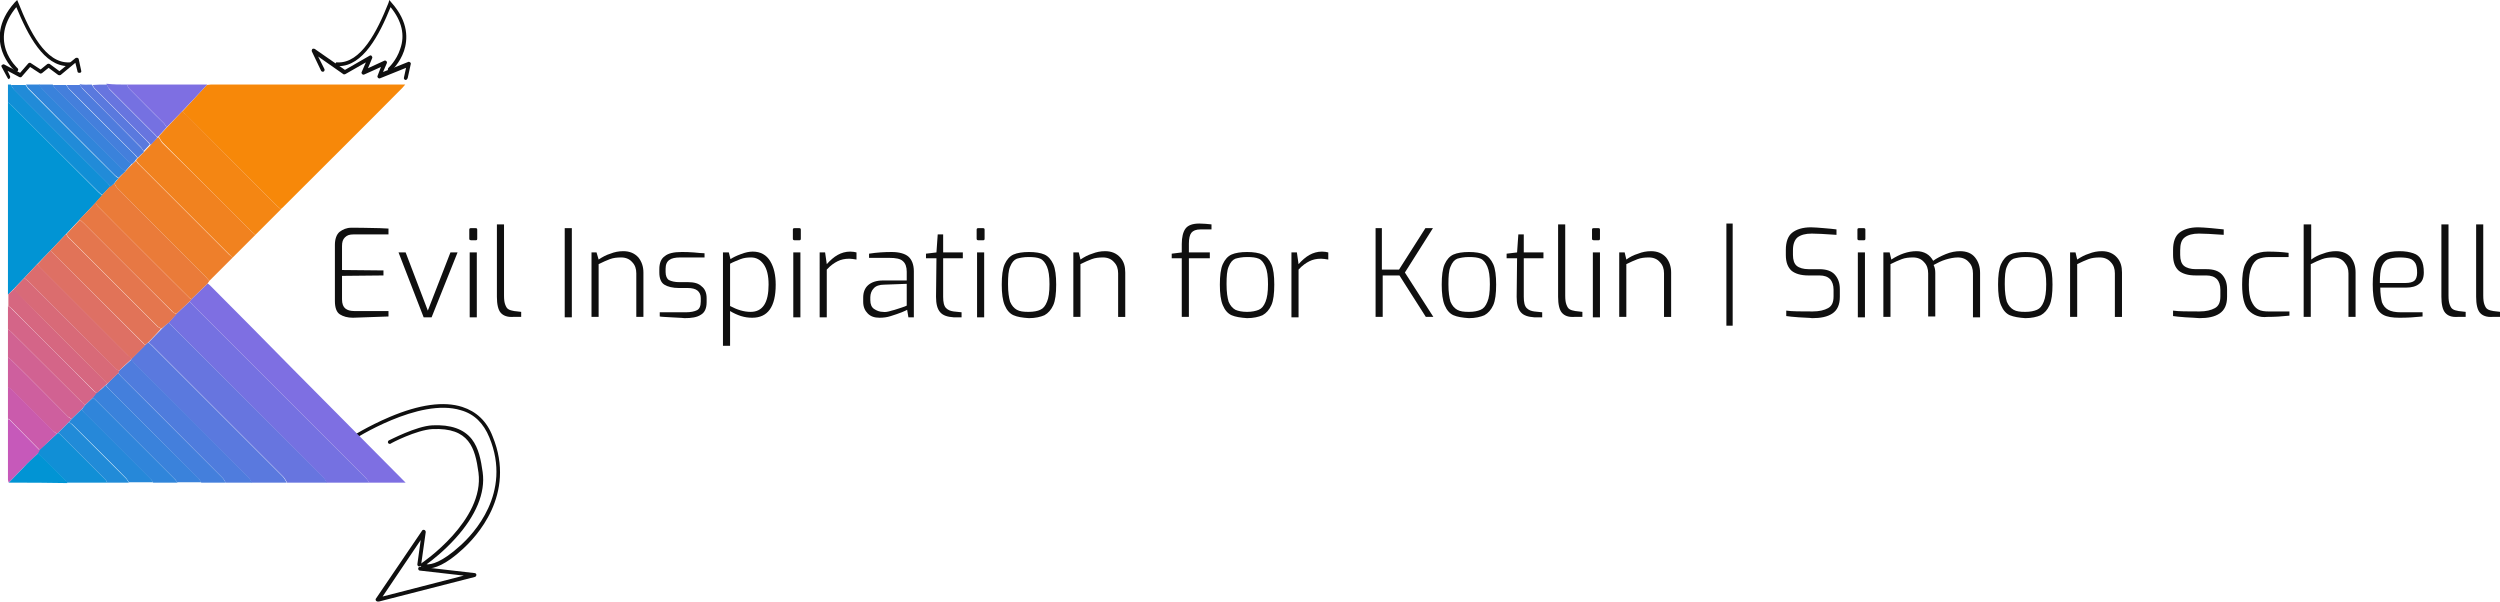 <?xml version="1.0" encoding="utf-8"?>
<!-- Generator: Adobe Illustrator 22.0.1, SVG Export Plug-In . SVG Version: 6.00 Build 0)  -->
<svg version="1.0" id="Ebene_1" xmlns="http://www.w3.org/2000/svg" xmlns:xlink="http://www.w3.org/1999/xlink" x="0px" y="0px"
	 viewBox="0 0 597.2 143.7" enable-background="new 0 0 597.2 143.7" xml:space="preserve">
<g>
	<g>
		<path fill="#0F0F0F" d="M81.2,75.1c-0.8-0.5-1.2-1.6-1.2-3.2V58.5c0-1.4,0.4-2.5,1.1-3.1c0.8-0.6,1.7-1,2.8-1c1,0,3.3,0,6.8,0.1
			l2.1,0.1V56h-8.4c-0.9,0-1.5,0.2-2,0.7c-0.5,0.5-0.7,1.1-0.7,2.1v5.7l9.9,0.1v1.2l-9.9,0.1v5.6c0,1.1,0.3,1.8,0.8,2.2
			s1.2,0.6,2.1,0.6h8.2v1.3c-2.6,0.1-5.4,0.2-8.5,0.3C83,75.9,82,75.6,81.2,75.1z"/>
		<path fill="#0F0F0F" d="M95.2,60.3h1.7l5.3,13.9l5.4-13.9h1.7l-6.2,15.5h-1.9L95.2,60.3z"/>
		<path fill="#0F0F0F" d="M112.2,57.3c-0.1-0.1-0.1-0.2-0.1-0.3v-2.1c0-0.3,0.1-0.4,0.4-0.4h1.1c0.3,0,0.4,0.1,0.4,0.4v2.1
			c0,0.3-0.1,0.4-0.4,0.4h-1.1C112.4,57.4,112.3,57.3,112.2,57.3z M112.2,60.3h1.7v15.5h-1.7V60.3z"/>
		<path fill="#0F0F0F" d="M119.6,74.7c-0.6-0.7-0.9-2-0.9-3.8V53.6h1.7v17c0,1,0.1,1.7,0.3,2.2c0.2,0.5,0.4,0.9,0.8,1.1
			c0.3,0.2,0.8,0.3,1.3,0.4l1.7,0.2v1.2h-1.9C121.2,75.8,120.2,75.4,119.6,74.7z"/>
		<path fill="#0F0F0F" d="M134.9,54.5h1.7v21.3h-1.7V54.5z"/>
		<path fill="#0F0F0F" d="M141.3,60.3h1.2L143,62c0.9-0.6,1.8-1.1,2.8-1.4c1-0.4,2-0.6,3.1-0.6c1.5,0,2.7,0.5,3.6,1.5
			c0.8,1,1.2,2.2,1.2,3.6v10.6H152V65.3c0-1.1-0.3-2-1-2.7c-0.6-0.7-1.5-1.1-2.6-1.1c-1,0-1.9,0.1-2.7,0.4c-0.8,0.3-1.7,0.7-2.7,1.2
			v12.6h-1.7V60.3z"/>
		<path fill="#0F0F0F" d="M160.3,75.8c-1.4-0.1-2.3-0.1-2.7-0.2v-1h6.2c1.2,0,2.1-0.2,2.7-0.5c0.6-0.3,0.9-1,0.9-2.1v-0.8
			c0-0.8-0.3-1.4-0.8-1.8c-0.5-0.4-1.3-0.6-2.3-0.6h-2.1c-1.5,0-2.7-0.3-3.5-0.8s-1.2-1.5-1.2-2.9v-0.8c0-1.4,0.4-2.5,1.3-3.1
			c0.8-0.7,2.2-1,4-1c0.8,0,1.8,0,2.9,0.1c1.1,0.1,2,0.2,2.6,0.2v1h-5.8c-1.2,0-2.1,0.2-2.6,0.6c-0.6,0.4-0.9,1.1-0.9,2.1V65
			c0,0.9,0.3,1.6,0.8,1.9c0.6,0.3,1.4,0.5,2.5,0.5h2.1c1.4,0,2.5,0.3,3.2,1c0.8,0.6,1.2,1.6,1.2,2.8v1c0,1.5-0.5,2.5-1.4,3
			c-0.9,0.6-2.2,0.8-3.9,0.8C162.8,75.9,161.7,75.9,160.3,75.8z"/>
		<path fill="#0F0F0F" d="M172.8,60.3h1.3l0.4,1.6c0.6-0.4,1.4-0.8,2.5-1.2c1-0.4,2-0.6,2.8-0.6c1.9,0,3.3,0.8,4.2,2.3
			c0.9,1.5,1.3,3.4,1.3,5.6c0,5.3-1.9,7.9-5.6,7.9c-0.9,0-1.7-0.1-2.7-0.4c-0.9-0.3-1.8-0.7-2.6-1.2v8.3h-1.7V60.3z M183.6,68
			c0-2.2-0.4-3.8-1.2-4.9s-1.8-1.6-3-1.6c-0.9,0-1.7,0.1-2.5,0.4c-0.7,0.3-1.6,0.6-2.5,1.1v10.1c1.7,0.9,3.3,1.4,4.9,1.4
			C182.2,74.5,183.6,72.3,183.6,68z"/>
		<path fill="#0F0F0F" d="M189.5,57.3c-0.1-0.1-0.1-0.2-0.1-0.3v-2.1c0-0.3,0.1-0.4,0.4-0.4h1.1c0.3,0,0.4,0.1,0.4,0.4v2.1
			c0,0.3-0.1,0.4-0.4,0.4h-1.1C189.6,57.4,189.5,57.3,189.5,57.3z M189.5,60.3h1.7v15.5h-1.7V60.3z"/>
		<path fill="#0F0F0F" d="M195.9,60.3h1.2l0.4,2.8c0.8-0.9,1.7-1.7,2.6-2.2c0.9-0.5,1.9-0.8,3-0.8c0.6,0,1.1,0.1,1.5,0.2V62
			c-0.7-0.1-1.2-0.2-1.7-0.2c-1.1,0-2,0.2-2.8,0.6c-0.8,0.4-1.7,1-2.6,2v11.4h-1.7V60.3z"/>
		<path fill="#0F0F0F" d="M207.3,74.9c-0.7-0.7-1.1-1.6-1.1-2.8v-1c0-1.3,0.4-2.3,1.2-3c0.8-0.7,2-1.1,3.5-1.1h5.7v-2.1
			c0-1.1-0.3-2-0.9-2.5c-0.6-0.6-1.7-0.8-3.3-0.8h-4.8v-1c1.9-0.3,3.7-0.4,5.4-0.4c1.8,0,3.2,0.4,4,1.1s1.3,1.9,1.3,3.5v11H217
			l-0.3-1.8c-0.1,0.1-0.6,0.3-1.3,0.6c-0.8,0.3-1.6,0.6-2.6,0.9c-0.9,0.3-1.8,0.4-2.7,0.4C208.9,75.9,208,75.6,207.3,74.9z
			 M213,74.2c0.9-0.2,1.6-0.5,2.3-0.7c0.7-0.2,1.1-0.4,1.3-0.5v-5.2l-5.4,0.2c-1.1,0-2,0.3-2.5,0.9c-0.5,0.5-0.8,1.3-0.8,2.1v0.7
			c0,1,0.3,1.7,0.9,2.1c0.6,0.4,1.3,0.7,2.1,0.7C211.4,74.6,212.1,74.5,213,74.2z"/>
		<path fill="#0F0F0F" d="M224.6,74.6c-0.7-0.8-1-2-1-3.7l0.1-9.2h-2.5v-1.1l2.5-0.3L224,56h1.3v4.3h4.7v1.4h-4.7v9.2
			c0,1.3,0.2,2.2,0.7,2.7c0.5,0.5,1.1,0.7,1.8,0.8l1.9,0.2v1.2h-1.9C226.4,75.7,225.3,75.4,224.6,74.6z"/>
		<path fill="#0F0F0F" d="M233.4,57.3c-0.1-0.1-0.1-0.2-0.1-0.3v-2.1c0-0.3,0.1-0.4,0.4-0.4h1.1c0.3,0,0.4,0.1,0.4,0.4v2.1
			c0,0.3-0.1,0.4-0.4,0.4h-1.1C233.5,57.4,233.4,57.3,233.4,57.3z M233.4,60.3h1.7v15.5h-1.7V60.3z"/>
		<path fill="#0F0F0F" d="M242.1,75.3c-0.9-0.4-1.6-1.2-2.1-2.4s-0.7-2.8-0.7-4.9c0-2.1,0.2-3.8,0.7-4.9s1.2-1.9,2.1-2.3
			c0.9-0.4,2.2-0.6,3.7-0.6s2.8,0.2,3.7,0.6c0.9,0.4,1.6,1.2,2.1,2.3c0.5,1.1,0.7,2.8,0.7,4.9s-0.2,3.8-0.7,4.9
			c-0.5,1.1-1.2,1.9-2.1,2.4c-0.9,0.4-2.2,0.7-3.7,0.7C244.2,75.9,243,75.7,242.1,75.3z M248.5,74c0.7-0.3,1.2-0.9,1.6-1.9
			c0.4-0.9,0.6-2.3,0.6-4.2c0-1.9-0.2-3.3-0.6-4.2c-0.4-0.9-0.9-1.6-1.6-1.9c-0.7-0.3-1.6-0.4-2.8-0.4c-1.2,0-2.1,0.2-2.8,0.4
			c-0.7,0.3-1.2,0.9-1.6,1.9c-0.4,0.9-0.5,2.3-0.5,4.2c0,1.9,0.2,3.2,0.5,4.2c0.4,0.9,0.9,1.5,1.6,1.9s1.6,0.5,2.8,0.5
			C246.9,74.5,247.9,74.3,248.5,74z"/>
		<path fill="#0F0F0F" d="M256.5,60.3h1.2l0.4,1.7c0.9-0.6,1.8-1.1,2.8-1.4c1-0.4,2-0.6,3.1-0.6c1.5,0,2.7,0.5,3.6,1.5
			s1.2,2.2,1.2,3.6v10.6h-1.7V65.3c0-1.1-0.3-2-1-2.7c-0.6-0.7-1.5-1.1-2.6-1.1c-1,0-1.9,0.1-2.7,0.4c-0.8,0.3-1.7,0.7-2.7,1.2v12.6
			h-1.7V60.3z"/>
		<path fill="#0F0F0F" d="M282.3,61.7h-2.4v-1.1l2.4-0.3v-2c0-1.6,0.3-2.9,0.9-3.7c0.6-0.8,1.7-1.2,3.3-1.2c0.9,0,1.9,0.1,2.9,0.2
			v1.2h-2.6c-1.1,0-1.8,0.3-2.2,0.8c-0.4,0.5-0.6,1.4-0.6,2.6v2.1h5v1.4h-5v14h-1.7V61.7z"/>
		<path fill="#0F0F0F" d="M294.2,75.3c-0.9-0.4-1.6-1.2-2.1-2.4c-0.5-1.2-0.7-2.8-0.7-4.9c0-2.1,0.2-3.8,0.7-4.9
			c0.5-1.1,1.2-1.9,2.1-2.3c0.9-0.4,2.2-0.6,3.7-0.6c1.5,0,2.8,0.2,3.7,0.6c0.9,0.4,1.6,1.2,2.1,2.3c0.5,1.1,0.7,2.8,0.7,4.9
			s-0.2,3.8-0.7,4.9s-1.2,1.9-2.1,2.4c-0.9,0.4-2.2,0.7-3.7,0.7C296.4,75.9,295.1,75.7,294.2,75.3z M300.7,74
			c0.7-0.3,1.2-0.9,1.6-1.9s0.6-2.3,0.6-4.2c0-1.9-0.2-3.3-0.6-4.2s-0.9-1.6-1.6-1.9c-0.7-0.3-1.6-0.4-2.8-0.4
			c-1.2,0-2.1,0.2-2.8,0.4c-0.7,0.3-1.2,0.9-1.6,1.9c-0.4,0.9-0.5,2.3-0.5,4.2c0,1.9,0.2,3.2,0.5,4.2c0.4,0.9,0.9,1.5,1.6,1.9
			c0.7,0.3,1.6,0.5,2.8,0.5C299,74.5,300,74.3,300.7,74z"/>
		<path fill="#0F0F0F" d="M308.6,60.3h1.2l0.4,2.8c0.8-0.9,1.7-1.7,2.6-2.2c0.9-0.5,1.9-0.8,3-0.8c0.6,0,1.1,0.1,1.5,0.2V62
			c-0.7-0.1-1.2-0.2-1.7-0.2c-1.1,0-2,0.2-2.8,0.6c-0.8,0.4-1.7,1-2.6,2v11.4h-1.7V60.3z"/>
		<path fill="#0F0F0F" d="M328.4,54.5h1.7v9.9h4.1l6.3-9.9h1.8l-6.7,10.6l6.8,10.6h-1.8l-6.3-9.9h-4v9.9h-1.7V54.5z"/>
		<path fill="#0F0F0F" d="M347.2,75.3c-0.9-0.4-1.6-1.2-2.1-2.4s-0.7-2.8-0.7-4.9c0-2.1,0.2-3.8,0.7-4.9s1.2-1.9,2.1-2.3
			c0.9-0.4,2.2-0.6,3.7-0.6s2.8,0.2,3.7,0.6c0.9,0.4,1.6,1.2,2.1,2.3c0.5,1.1,0.7,2.8,0.7,4.9s-0.2,3.8-0.7,4.9
			c-0.5,1.1-1.2,1.9-2.1,2.4c-0.9,0.4-2.2,0.7-3.7,0.7C349.4,75.9,348.1,75.7,347.2,75.3z M353.7,74c0.7-0.3,1.2-0.9,1.6-1.9
			c0.4-0.9,0.6-2.3,0.6-4.2c0-1.9-0.2-3.3-0.6-4.2c-0.4-0.9-0.9-1.6-1.6-1.9c-0.7-0.3-1.6-0.4-2.8-0.4c-1.2,0-2.1,0.2-2.8,0.4
			c-0.7,0.3-1.2,0.9-1.6,1.9c-0.4,0.9-0.5,2.3-0.5,4.2c0,1.9,0.2,3.2,0.5,4.2c0.4,0.9,0.9,1.5,1.6,1.9s1.6,0.5,2.8,0.5
			C352.1,74.5,353,74.3,353.7,74z"/>
		<path fill="#0F0F0F" d="M363.3,74.6c-0.7-0.8-1-2-1-3.7l0.1-9.2h-2.5v-1.1l2.5-0.3l0.3-4.3h1.3v4.3h4.7v1.4H364v9.2
			c0,1.3,0.2,2.2,0.7,2.7c0.5,0.5,1.1,0.7,1.8,0.8l1.9,0.2v1.2h-1.9C365.1,75.7,364,75.4,363.3,74.6z"/>
		<path fill="#0F0F0F" d="M373.1,74.7c-0.6-0.7-0.9-2-0.9-3.8V53.6h1.7v17c0,1,0.1,1.7,0.3,2.2c0.2,0.5,0.4,0.9,0.8,1.1
			c0.3,0.2,0.8,0.3,1.3,0.4l1.7,0.2v1.2h-1.9C374.6,75.8,373.7,75.4,373.1,74.7z"/>
		<path fill="#0F0F0F" d="M380.4,57.3c-0.1-0.1-0.1-0.2-0.1-0.3v-2.1c0-0.3,0.1-0.4,0.4-0.4h1.1c0.3,0,0.4,0.1,0.4,0.4v2.1
			c0,0.3-0.1,0.4-0.4,0.4h-1.1C380.6,57.4,380.5,57.3,380.4,57.3z M380.5,60.3h1.7v15.5h-1.7V60.3z"/>
		<path fill="#0F0F0F" d="M386.9,60.3h1.2l0.4,1.7c0.8-0.6,1.8-1.1,2.8-1.4c1-0.4,2-0.6,3.1-0.6c1.5,0,2.7,0.5,3.6,1.5
			c0.8,1,1.2,2.2,1.2,3.6v10.6h-1.7V65.3c0-1.1-0.3-2-1-2.7c-0.6-0.7-1.5-1.1-2.6-1.1c-1,0-1.9,0.1-2.7,0.4
			c-0.8,0.3-1.7,0.7-2.7,1.2v12.6h-1.7V60.3z"/>
		<path fill="#0F0F0F" d="M412.4,53.4h1.5v24.4h-1.5V53.4z"/>
		<path fill="#0F0F0F" d="M429.7,75.8c-1.4-0.1-2.4-0.2-3-0.3v-1.3c1.4,0.2,3.5,0.2,6.3,0.2c1.6,0,2.8-0.3,3.7-0.8
			c0.9-0.5,1.3-1.4,1.3-2.8v-1.6c0-1.1-0.3-1.9-0.8-2.5c-0.6-0.6-1.4-0.9-2.6-0.9H432c-1.8,0-3.1-0.4-4-1.1c-0.9-0.8-1.4-2-1.4-3.8
			v-1.2c0-1.9,0.5-3.3,1.5-4.1c1-0.8,2.5-1.3,4.5-1.3c0.8,0,1.8,0.1,3.1,0.2s2.2,0.2,3,0.3v1.3c-2.8-0.2-4.8-0.3-5.9-0.3
			c-1.5,0-2.6,0.3-3.4,0.9c-0.7,0.6-1.1,1.6-1.1,3.1v1.1c0,1.2,0.3,2.1,0.9,2.6c0.6,0.5,1.6,0.8,2.8,0.8h2.6c1.6,0,2.9,0.4,3.7,1.3
			c0.8,0.9,1.2,2,1.2,3.5v1.8c0,1.9-0.6,3.2-1.8,4s-2.8,1.1-4.8,1.1C432.2,75.9,431.1,75.9,429.7,75.8z"/>
		<path fill="#0F0F0F" d="M443.8,57.3c-0.1-0.1-0.1-0.2-0.1-0.3v-2.1c0-0.3,0.1-0.4,0.4-0.4h1.1c0.3,0,0.4,0.1,0.4,0.4v2.1
			c0,0.3-0.1,0.4-0.4,0.4h-1.1C443.9,57.4,443.8,57.3,443.8,57.3z M443.8,60.3h1.7v15.5h-1.7V60.3z"/>
		<path fill="#0F0F0F" d="M450.2,60.3h1.2l0.4,1.7c2-1.3,4-2,6-2c0.9,0,1.7,0.2,2.4,0.6c0.7,0.4,1.2,1,1.6,1.7
			c0.8-0.6,1.8-1.1,3-1.6s2.4-0.7,3.4-0.7c1.6,0,2.8,0.5,3.6,1.5c0.8,1,1.2,2.2,1.2,3.7v10.6h-1.7V65.3c0-1.1-0.3-2-1-2.7
			c-0.6-0.7-1.5-1.1-2.6-1.1c-0.9,0-1.9,0.2-2.9,0.5c-1,0.3-2,0.8-2.9,1.3c0.3,0.6,0.4,1.2,0.4,1.9v10.4h-1.7V65.3
			c0-1.1-0.3-2-1-2.7c-0.6-0.7-1.5-1.1-2.6-1.1c-1,0-1.9,0.1-2.7,0.4c-0.8,0.3-1.7,0.7-2.7,1.2v12.6h-1.7V60.3z"/>
		<path fill="#0F0F0F" d="M480.1,75.3c-0.9-0.4-1.6-1.2-2.1-2.4c-0.5-1.2-0.7-2.8-0.7-4.9c0-2.1,0.2-3.8,0.7-4.9
			c0.5-1.1,1.2-1.9,2.1-2.3c0.9-0.4,2.2-0.6,3.7-0.6c1.5,0,2.8,0.2,3.7,0.6c0.9,0.4,1.6,1.2,2.1,2.3c0.5,1.1,0.7,2.8,0.7,4.9
			s-0.2,3.8-0.7,4.9s-1.2,1.9-2.1,2.4c-0.9,0.4-2.2,0.7-3.7,0.7C482.3,75.9,481.1,75.7,480.1,75.3z M486.6,74
			c0.7-0.3,1.2-0.9,1.6-1.9s0.6-2.3,0.6-4.2c0-1.9-0.2-3.3-0.6-4.2s-0.9-1.6-1.6-1.9c-0.7-0.3-1.6-0.4-2.8-0.4
			c-1.2,0-2.1,0.2-2.8,0.4c-0.7,0.3-1.2,0.9-1.6,1.9c-0.4,0.9-0.5,2.3-0.5,4.2c0,1.9,0.2,3.2,0.5,4.2c0.4,0.9,0.9,1.5,1.6,1.9
			s1.6,0.5,2.8,0.5C485,74.5,485.9,74.3,486.6,74z"/>
		<path fill="#0F0F0F" d="M494.6,60.3h1.2l0.4,1.7c0.9-0.6,1.8-1.1,2.8-1.4c1-0.4,2-0.6,3.1-0.6c1.5,0,2.7,0.5,3.6,1.5
			s1.2,2.2,1.2,3.6v10.6h-1.7V65.3c0-1.1-0.3-2-1-2.7c-0.6-0.7-1.5-1.1-2.6-1.1c-1,0-1.9,0.1-2.7,0.4c-0.8,0.3-1.7,0.7-2.7,1.2v12.6
			h-1.7V60.3z"/>
		<path fill="#0F0F0F" d="M522.1,75.8c-1.4-0.1-2.4-0.2-3-0.3v-1.3c1.4,0.2,3.5,0.2,6.3,0.2c1.6,0,2.8-0.3,3.7-0.8s1.3-1.4,1.3-2.8
			v-1.6c0-1.1-0.3-1.9-0.8-2.5c-0.6-0.6-1.4-0.9-2.6-0.9h-2.5c-1.8,0-3.1-0.4-4-1.1c-0.9-0.8-1.4-2-1.4-3.8v-1.2
			c0-1.9,0.5-3.3,1.5-4.1c1-0.8,2.5-1.3,4.5-1.3c0.8,0,1.8,0.1,3.1,0.2c1.2,0.1,2.2,0.2,3,0.3v1.3c-2.8-0.2-4.8-0.3-5.9-0.3
			c-1.5,0-2.6,0.3-3.4,0.9s-1.1,1.6-1.1,3.1v1.1c0,1.2,0.3,2.1,0.9,2.6c0.6,0.5,1.6,0.8,2.8,0.8h2.6c1.6,0,2.9,0.4,3.7,1.3
			c0.8,0.9,1.2,2,1.2,3.5v1.8c0,1.9-0.6,3.2-1.8,4c-1.2,0.8-2.8,1.1-4.8,1.1C524.6,75.9,523.5,75.9,522.1,75.8z"/>
		<path fill="#0F0F0F" d="M537.2,74.2c-1.1-1.1-1.6-3.2-1.6-6.2c0-2.1,0.2-3.7,0.7-4.8c0.5-1.1,1.2-1.9,2.1-2.4
			c0.9-0.4,2-0.7,3.3-0.7c1.9,0,3.5,0.1,5,0.3v1h-4.6c-1.1,0-2,0.2-2.7,0.5c-0.7,0.4-1.2,1-1.6,2c-0.4,1-0.6,2.3-0.6,4.1
			c0,1.7,0.2,3,0.6,3.9c0.4,0.9,0.9,1.6,1.6,2c0.7,0.4,1.6,0.5,2.6,0.5h4.9v1c-1.8,0.2-3.5,0.3-5.3,0.3
			C539.8,75.9,538.3,75.3,537.2,74.2z"/>
		<path fill="#0F0F0F" d="M550.4,53.6h1.7V62c0.8-0.6,1.8-1.1,2.8-1.4c1-0.4,2.1-0.6,3.1-0.6c1.5,0,2.7,0.5,3.5,1.4
			c0.8,1,1.2,2.2,1.2,3.7v10.6h-1.7V65.3c0-1.1-0.3-1.9-1-2.7c-0.6-0.7-1.5-1.1-2.6-1.1c-1,0-1.9,0.1-2.7,0.4
			c-0.8,0.3-1.7,0.7-2.7,1.2v12.6h-1.7V53.6z"/>
		<path fill="#0F0F0F" d="M569.3,75.2c-0.9-0.5-1.5-1.3-1.9-2.5c-0.4-1.1-0.6-2.7-0.6-4.8c0-2,0.2-3.6,0.6-4.8s1.1-1.9,2-2.4
			s2.2-0.7,3.8-0.7c1.4,0,2.4,0.2,3.3,0.5s1.5,0.8,1.9,1.6c0.4,0.7,0.6,1.7,0.6,3c0,1.3-0.4,2.2-1.1,2.7c-0.7,0.6-1.8,0.9-3.1,0.9
			h-6.2c0,1.5,0.2,2.6,0.4,3.5c0.3,0.8,0.8,1.4,1.5,1.8c0.7,0.4,1.7,0.6,3.1,0.6h5.1v1c-1.9,0.2-3.7,0.3-5.5,0.3
			C571.5,75.9,570.2,75.7,569.3,75.2z M574.6,67.6c1,0,1.7-0.2,2.1-0.5c0.4-0.3,0.7-1,0.7-1.9c0-1-0.1-1.7-0.4-2.3
			c-0.3-0.5-0.7-0.9-1.3-1.1c-0.6-0.2-1.4-0.3-2.5-0.3c-1.3,0-2.2,0.2-2.9,0.5c-0.7,0.4-1.1,1-1.4,1.8s-0.4,2.1-0.4,3.8H574.6z"/>
		<path fill="#0F0F0F" d="M584.1,74.7c-0.6-0.7-0.9-2-0.9-3.8V53.6h1.7v17c0,1,0.1,1.7,0.3,2.2c0.2,0.5,0.4,0.9,0.8,1.1
			c0.3,0.2,0.8,0.3,1.3,0.4l1.7,0.2v1.2h-1.9C585.6,75.8,584.7,75.4,584.1,74.7z"/>
		<path fill="#0F0F0F" d="M592.4,74.7c-0.6-0.7-0.9-2-0.9-3.8V53.6h1.7v17c0,1,0.1,1.7,0.3,2.2c0.2,0.5,0.4,0.9,0.8,1.1
			c0.3,0.2,0.8,0.3,1.3,0.4l1.7,0.2v1.2h-1.9C594,75.8,593,75.4,592.4,74.7z"/>
	</g>
	<g>
		<path fill="#0F0F0F" d="M3.9,17.1c-0.1,0-0.2,0-0.3-0.1c-0.1-0.1-2.1-1.9-3.1-4.8c-0.9-2.7-1.2-6.9,3-11.6L4.1,0l0.3,0.7
			c2.7,6.8,6.5,14.5,12.2,14.2c0.3,0,0.5,0.2,0.5,0.4c0,0.3-0.2,0.5-0.4,0.5c-0.1,0-0.3,0-0.4,0c-5.8,0-9.6-7.3-12.4-14.1
			C1.1,5.1,0.3,8.5,1.4,11.9c0.9,2.7,2.8,4.4,2.8,4.4c0.2,0.2,0.2,0.5,0,0.7C4.2,17.1,4.1,17.1,3.9,17.1z"/>
	</g>
	<g>
		<path fill="#0F0F0F" d="M93.1,17.1c-0.1,0-0.3-0.1-0.3-0.2c-0.2-0.2-0.2-0.5,0-0.7c0,0,1.9-1.7,2.8-4.5C96.8,8.4,96,5,93.3,1.7
			c-2.7,6.7-6.6,14.1-12.4,14.1c-0.1,0-0.3,0-0.4,0c-0.3,0-0.5-0.2-0.4-0.5s0.2-0.5,0.5-0.4c5.6,0.3,9.5-7.4,12.2-14.2L93,0l0.5,0.6
			c4.2,4.7,3.9,8.9,3,11.6c-1,2.9-3,4.7-3.1,4.8C93.3,17.1,93.2,17.1,93.1,17.1z"/>
	</g>
	<g>
		<path fill="#0F0F0F" d="M102.2,135.8c-1,0-1.4-0.3-1.6-0.4c-0.1-0.1-0.2-0.2-0.2-0.4c0-0.1,0.1-0.3,0.2-0.4
			c0.2-0.1,15.2-10.3,13.7-21.7c-0.8-5.9-2.2-10.8-11-10.4c-3.8,0.2-10,3.4-10,3.5c-0.2,0.1-0.5,0-0.6-0.2c-0.1-0.2,0-0.5,0.2-0.6
			c0.3-0.1,6.5-3.4,10.4-3.6c4.4-0.2,7.5,0.9,9.4,3.3c1.7,2.2,2.2,5.1,2.6,7.9c0.7,4.9-1.6,10.4-6.5,15.8c-2.7,3-5.5,5.2-6.9,6.2
			c1.1,0.1,3.6-0.4,8.1-4.5c3-2.7,12.4-12.5,6.9-25.8c-1.4-3.4-3.6-5.6-6.8-6.5c-10-3.1-25.6,7-25.8,7.1c-0.2,0.1-0.5,0.1-0.6-0.1
			c-0.1-0.2-0.1-0.5,0.1-0.6c0,0,4.1-2.6,9.3-4.8c7.1-3,12.9-3.8,17.3-2.4c3.4,1.1,5.9,3.4,7.3,7.1c5.7,13.9-4.1,24.1-7.2,26.9
			C106.4,135,103.7,135.8,102.2,135.8z"/>
	</g>
	<g>
		<path fill="#0F0F0F" d="M90.2,143.7c-0.1,0-0.3-0.1-0.4-0.2c-0.1-0.2-0.1-0.4,0-0.5l11-16.2c0.1-0.2,0.3-0.3,0.6-0.2
			c0.2,0.1,0.3,0.3,0.3,0.5l-1.1,7.8c0,0.3-0.3,0.4-0.5,0.4c-0.3,0-0.4-0.3-0.4-0.5l0.8-5.8l-9.1,13.5l19.4-5l-10.5-1.2
			c-0.3,0-0.4-0.3-0.4-0.5c0-0.3,0.3-0.4,0.5-0.4l13,1.5c0.2,0,0.4,0.2,0.4,0.4c0,0.2-0.1,0.4-0.3,0.5l-23,5.9
			C90.3,143.7,90.2,143.7,90.2,143.7z"/>
	</g>
	<g>
		<path fill="#0F0F0F" d="M2.2,18.9c-0.2,0-0.3-0.1-0.4-0.3L0.4,16c-0.1-0.2-0.1-0.4,0.1-0.5c0.1-0.1,0.4-0.2,0.5-0.1l3.8,2l2-2.3
			C7,15,7.2,14.9,7.4,15.1l2.3,1.5l1.6-1.3c0.2-0.1,0.4-0.1,0.6,0l2.3,1.7l3.8-3.1c0.1-0.1,0.3-0.1,0.5-0.1c0.2,0.1,0.3,0.2,0.3,0.3
			l0.6,2.8c0.1,0.3-0.1,0.5-0.4,0.5c-0.3,0-0.5-0.1-0.5-0.4L18,15l-3.5,2.9c-0.2,0.1-0.4,0.1-0.6,0l-2.3-1.7l-1.6,1.3
			c-0.2,0.1-0.4,0.1-0.5,0l-2.3-1.5l-2,2.3c-0.1,0.2-0.4,0.2-0.6,0.1l-2.8-1.5l0.6,1.3c0.1,0.2,0,0.5-0.2,0.6
			C2.3,18.9,2.2,18.9,2.2,18.9z"/>
	</g>
	<g>
		<path fill="#0F0F0F" d="M96.9,19.1c0,0-0.1,0-0.1,0c-0.2-0.1-0.4-0.3-0.3-0.6l0.5-2.3l-6.2,2.5c-0.2,0.1-0.4,0-0.5-0.1
			c-0.1-0.1-0.2-0.3-0.1-0.5L91,16l-4,1.8c-0.2,0.1-0.4,0-0.5-0.1c-0.1-0.1-0.2-0.3-0.1-0.5l1-2.3l-4.9,2.8c-0.2,0.1-0.4,0.1-0.5,0
			l-6-4.2l1.5,3c0.1,0.2,0,0.5-0.2,0.6c-0.2,0.1-0.5,0-0.6-0.2l-2.2-4.6c-0.1-0.2,0-0.4,0.1-0.6c0.2-0.1,0.4-0.1,0.6,0l7.2,5
			l5.9-3.4c0.2-0.1,0.4-0.1,0.5,0.1c0.1,0.1,0.2,0.3,0.1,0.5l-1,2.4l3.9-1.8c0.2-0.1,0.4,0,0.5,0.1c0.1,0.1,0.2,0.3,0.1,0.5
			l-0.9,2.1l6-2.4c0.2-0.1,0.3,0,0.5,0.1c0.1,0.1,0.2,0.3,0.1,0.5l-0.7,3.2C97.3,18.9,97.1,19.1,96.9,19.1z"/>
	</g>
	<g>
		<path fill="#0194D4" d="M1.9,70.4c0-15.3,0-30.6,0-45.9c0.3,0.2,0.7,0.4,0.9,0.7C9.7,32.1,16.6,39,23.5,45.9
			c0.3,0.3,0.6,0.5,0.9,0.8c-0.5,0.6-1.1,1.2-1.6,1.8c-1.3,1.3-2.6,2.7-3.8,4c-1.1,1.1-2.1,2.3-3.2,3.4c-1.2,1.3-2.5,2.6-3.7,3.9
			C11,60.9,10,62,8.9,63.1c-1,1.1-2.1,2.2-3.1,3.3C5,67.3,4.1,68.1,3.3,69C2.8,69.5,2.4,69.9,1.9,70.4z"/>
		<path fill="#7571E1" d="M88.2,115.3c-3.4,0-6.8,0-10.2,0c-0.2-0.4-0.4-0.8-0.7-1.1C65.2,102.1,53.2,90,41.1,77.9
			c-0.3-0.3-0.5-0.6-0.8-0.9c0.6-0.7,1.2-1.3,1.8-2c1.1-1,2.1-2,3.2-3c0.3,0.3,0.5,0.6,0.8,0.9c13.8,13.8,27.6,27.6,41.4,41.4
			C87.8,114.6,88,115,88.2,115.3z"/>
		<path fill="#7E6FE2" d="M88.2,115.3c-0.2-0.3-0.5-0.7-0.7-1c-13.8-13.8-27.6-27.6-41.4-41.4c-0.3-0.3-0.5-0.6-0.8-0.9
			c0.1-0.2,0.2-0.3,0.4-0.5c1.3-1.3,2.6-2.5,3.9-3.8c0.3,0.2,0.6,0.5,0.8,0.7C57,75,63.6,81.7,70.1,88.3c8.9,9,17.9,18,26.8,27
			C94,115.3,91.1,115.3,88.2,115.3z"/>
		<path fill="#6775DF" d="M40.3,77c0.3,0.3,0.5,0.6,0.8,0.9c12.1,12.1,24.2,24.2,36.3,36.3c0.3,0.3,0.5,0.8,0.7,1.1
			c-3.2,0-6.3,0-9.5,0c-0.3-0.5-0.6-1.1-1-1.5c-10.4-10.4-20.9-20.9-31.3-31.3c-0.2-0.2-0.5-0.4-0.8-0.7c1.1-1.1,2.1-2.2,3.2-3.3
			C39.2,78,39.7,77.5,40.3,77z"/>
		<path fill="#5A79DE" d="M35.4,81.8c0.3,0.2,0.5,0.4,0.8,0.7c10.4,10.4,20.9,20.9,31.3,31.3c0.4,0.4,0.7,1,1,1.5
			c-2.8,0-5.6,0-8.4,0c-0.2-0.4-0.4-0.8-0.7-1.1c-9.1-9.1-18.2-18.2-27.3-27.4c-0.3-0.3-0.5-0.6-0.8-0.9c0.1-0.1,0.1-0.2,0.2-0.3
			c1.1-1.1,2.1-2.1,3.2-3.2C34.9,82.2,35.2,82,35.4,81.8z"/>
		<path fill="#4F7CDD" d="M31.4,85.9c0.3,0.3,0.5,0.6,0.8,0.9c9.1,9.1,18.2,18.2,27.3,27.4c0.3,0.3,0.5,0.8,0.7,1.1
			c-2.1,0-4.2,0-6.3,0c-0.2-0.4-0.4-0.8-0.7-1.1C45.1,106.1,37.1,98,29,90c-0.3-0.3-0.5-0.6-0.8-0.9c0.1-0.2,0.1-0.3,0.2-0.5
			C29.4,87.7,30.4,86.8,31.4,85.9z"/>
		<path fill="#447FDC" d="M28.2,89.1c0.3,0.3,0.5,0.6,0.8,0.9c8.1,8.1,16.1,16.1,24.2,24.2c0.3,0.3,0.5,0.8,0.7,1.1
			c-1.9,0-3.8,0-5.8,0c-0.2-0.3-0.4-0.7-0.7-0.9C40.3,107.2,33.1,100,26,92.9c-0.3-0.3-0.5-0.6-0.7-0.8c0.1-0.2,0.2-0.3,0.4-0.5
			C26.5,90.7,27.4,89.9,28.2,89.1z"/>
		<path fill="#3A82DB" d="M25.2,92c0.2,0.3,0.5,0.6,0.7,0.8c7.2,7.2,14.3,14.3,21.5,21.5c0.3,0.3,0.5,0.6,0.7,0.9
			c-1.9,0-3.8,0-5.8,0c-0.2-0.3-0.4-0.7-0.7-0.9c-6.2-6.2-12.4-12.4-18.7-18.7c-0.2-0.2-0.5-0.4-0.8-0.7c0.3-0.4,0.6-0.7,0.9-1.1
			C23.9,93.3,24.6,92.7,25.2,92z"/>
		<path fill="#D16292" d="M1.9,85.4c0-2.2,0-4.5,0-6.7c0.3,0.2,0.7,0.4,0.9,0.7C8.4,84.9,13.9,90.5,19.5,96c0.3,0.3,0.6,0.5,0.9,0.7
			c-0.3,0.4-0.6,0.7-0.9,1.1c-0.8,0.8-1.6,1.5-2.4,2.3c-0.3-0.2-0.6-0.4-0.9-0.6C11.7,95,7.3,90.5,2.8,86.1
			C2.5,85.8,2.2,85.6,1.9,85.4z"/>
		<path fill="#D66780" d="M25.2,92c-0.7,0.6-1.4,1.3-2,1.9c-0.3-0.2-0.7-0.4-0.9-0.7c-6.5-6.5-13-12.9-19.4-19.4
			c-0.3-0.3-0.6-0.5-0.9-0.7c0-0.9,0-1.9,0-2.8c0.5-0.5,1-0.9,1.5-1.4c0.3,0.4,0.6,0.9,0.9,1.2C11.1,77.1,18,84,24.9,90.8
			c0.2,0.2,0.5,0.5,0.8,0.7C25.5,91.7,25.4,91.9,25.2,92z"/>
		<path fill="#D46588" d="M1.9,73.1c0.3,0.2,0.7,0.4,0.9,0.7c6.5,6.5,13,12.9,19.4,19.4c0.3,0.3,0.6,0.5,0.9,0.7
			c-0.3,0.4-0.6,0.7-0.9,1.1c-0.6,0.6-1.2,1.1-1.8,1.7c-0.3-0.2-0.7-0.4-0.9-0.7C13.9,90.5,8.4,84.9,2.8,79.4
			c-0.3-0.3-0.6-0.5-0.9-0.7C1.9,76.9,1.9,75,1.9,73.1z"/>
		<path fill="#3085DA" d="M20.4,96.7c0.6-0.6,1.2-1.1,1.8-1.7c0.3,0.2,0.5,0.4,0.8,0.7c6.2,6.2,12.4,12.4,18.7,18.7
			c0.3,0.3,0.5,0.6,0.7,0.9c-1.9,0-3.8,0-5.8,0c-0.2-0.3-0.4-0.7-0.7-0.9c-5.2-5.2-10.5-10.5-15.7-15.7c-0.3-0.3-0.5-0.6-0.7-0.8
			C19.8,97.4,20.1,97.1,20.4,96.7z"/>
		<path fill="#118FD6" d="M24.4,46.6c-0.3-0.3-0.6-0.5-0.9-0.8C16.6,39,9.7,32.1,2.8,25.2c-0.3-0.3-0.6-0.5-0.9-0.7
			c0-1.4,0-2.8,0-4.3c0.2,0,0.5,0,0.7,0C2.8,20.6,3,21,3.3,21.3c7.5,7.5,14.9,15,22.4,22.4c0.3,0.3,0.5,0.6,0.7,0.8
			C25.7,45.2,25.1,45.9,24.4,46.6z"/>
		<path fill="#CE5F9E" d="M1.9,85.4c0.3,0.2,0.7,0.4,0.9,0.7c4.5,4.4,8.9,8.9,13.4,13.4c0.3,0.3,0.6,0.4,0.9,0.6
			c-0.2,0.2-0.4,0.5-0.6,0.7c-0.9,0.9-1.7,1.7-2.6,2.6c-0.1,0.1-0.2,0.1-0.3,0.2c-0.3-0.2-0.6-0.4-0.9-0.6c-3.3-3.3-6.6-6.6-9.9-9.9
			c-0.3-0.2-0.6-0.4-0.9-0.6C1.9,90.1,1.9,87.8,1.9,85.4z"/>
		<path fill="#118FD6" d="M13.6,103.6c0.1-0.1,0.2-0.1,0.3-0.2c0.1,0.1,0.3,0.2,0.4,0.3c3.6,3.6,7.3,7.3,10.9,10.9
			c0.2,0.2,0.3,0.5,0.4,0.7c-3.2,0-6.4,0-9.7,0c-0.1-0.1-0.1-0.3-0.2-0.4c-2.2-2.2-4.5-4.4-6.8-6.7c0.1-0.2,0.3-0.5,0.4-0.7
			C10.8,106.2,12.2,104.9,13.6,103.6z"/>
		<path fill="#2688D9" d="M16.5,100.8c0.2-0.2,0.4-0.5,0.6-0.7c0.8-0.8,1.6-1.5,2.4-2.3c0.2,0.3,0.5,0.6,0.7,0.8
			c5.2,5.2,10.5,10.5,15.7,15.7c0.3,0.3,0.5,0.6,0.7,0.9c-1.9,0-3.8,0-5.8,0c-0.2-0.3-0.4-0.6-0.6-0.9c-4.3-4.4-8.7-8.7-13-13
			C17,101.2,16.7,101,16.5,100.8z"/>
		<path fill="#CA5BAC" d="M13.6,103.6c-1.4,1.3-2.7,2.6-4.1,3.9c-2.4-2.4-4.8-4.9-7.2-7.3c-0.1-0.1-0.3-0.1-0.4-0.2
			c0-2.5,0-5.1,0-7.6c0.3,0.2,0.6,0.4,0.9,0.6c3.3,3.3,6.6,6.6,9.9,9.9C12.9,103.2,13.3,103.4,13.6,103.6z"/>
		<path fill="#218BD8" d="M16.5,100.8c0.2,0.2,0.5,0.4,0.7,0.6c4.3,4.3,8.7,8.7,13,13c0.2,0.3,0.4,0.6,0.6,0.9c-1.7,0-3.5,0-5.2,0
			c-0.1-0.2-0.2-0.5-0.4-0.7c-3.6-3.6-7.3-7.3-10.9-10.9c-0.1-0.1-0.3-0.2-0.4-0.3C14.8,102.5,15.6,101.7,16.5,100.8z"/>
		<path fill="#C659BA" d="M1.9,100.1c0.1,0.1,0.3,0.1,0.4,0.2c2.4,2.4,4.8,4.9,7.2,7.3c-0.1,0.2-0.3,0.5-0.4,0.7
			c-1.2,1.1-2.3,2.3-3.5,3.4c-1.2,1.2-2.3,2.4-3.5,3.6c-0.1-0.2-0.2-0.5-0.2-0.7C1.9,109.7,1.9,104.9,1.9,100.1z"/>
		<path fill="#0194D4" d="M2.1,115.3c1.2-1.2,2.3-2.4,3.5-3.6c1.1-1.2,2.3-2.3,3.5-3.4c2.3,2.2,4.5,4.4,6.8,6.7
			c0.1,0.1,0.1,0.3,0.2,0.4C11.3,115.3,6.7,115.3,2.1,115.3z"/>
		<path fill="#F78809" d="M49.4,20.3c0.3,0,0.6-0.1,0.9-0.1c15.2,0,30.4,0,45.5,0c0.3,0,0.5,0,1,0c-0.3,0.3-0.4,0.5-0.6,0.7
			C86.7,30.5,77.1,40,67.5,49.6c-0.1,0.1-0.3,0.2-0.4,0.4c-0.3-0.3-0.6-0.5-0.9-0.8C59,42,51.7,34.7,44.5,27.5
			c-0.3-0.3-0.7-0.6-1-0.8C45.5,24.5,47.5,22.4,49.4,20.3z"/>
		<path fill="#F48613" d="M43.5,26.6c0.3,0.3,0.7,0.5,1,0.8C51.7,34.7,59,42,66.2,49.2c0.3,0.3,0.6,0.5,0.9,0.8
			c-2,2-4.1,4.1-6.1,6.1c-0.3-0.3-0.6-0.5-0.9-0.8C53,48.3,46,41.2,38.9,34.1c-0.4-0.4-0.7-1-1-1.5c0.6-0.7,1.3-1.4,1.9-2.1
			C41,29.2,42.3,27.9,43.5,26.6z"/>
		<path fill="#EE7F2B" d="M55.6,61.5c-1.9,1.9-3.7,3.7-5.6,5.6c-0.3-0.3-0.5-0.6-0.8-0.9C42.1,59.1,35,52,28,44.9
			c-0.3-0.3-0.5-0.8-0.7-1.1c0.3-0.4,0.7-0.8,1-1.2c0.5-0.5,1-1.1,1.6-1.6c0.5-0.6,1.1-1.2,1.6-1.7c0.3-0.3,0.7-0.6,1-0.9
			c0.2,0.3,0.4,0.7,0.7,0.9c7.2,7.2,14.4,14.4,21.6,21.6C55,61,55.3,61.2,55.6,61.5z"/>
		<path fill="#F1821F" d="M55.6,61.5c-0.3-0.2-0.6-0.5-0.8-0.7c-7.2-7.2-14.4-14.4-21.6-21.6c-0.3-0.3-0.5-0.6-0.7-0.9
			c0.1-0.2,0.3-0.4,0.4-0.5c0.5-0.5,1-1,1.5-1.5c0.5-0.5,1-1.1,1.5-1.6c0.5-0.6,1.1-1.2,1.6-1.7c0.1-0.1,0.2-0.2,0.4-0.2
			c0.3,0.5,0.6,1.1,1,1.5C46,41.2,53,48.3,60.1,55.3c0.3,0.3,0.6,0.5,0.9,0.8C59.2,57.9,57.4,59.7,55.6,61.5z"/>
		<path fill="#EA7B39" d="M27.3,43.8c0.2,0.4,0.4,0.8,0.7,1.1C35,52,42.1,59.1,49.2,66.2c0.3,0.3,0.5,0.6,0.8,0.9
			c-0.1,0.2-0.3,0.4-0.4,0.6c-1.3,1.3-2.6,2.5-3.9,3.8c-0.1-0.1-0.3-0.2-0.4-0.3c-7.3-7.3-14.7-14.6-22-22c-0.2-0.2-0.3-0.5-0.5-0.8
			c0.5-0.6,1.1-1.2,1.6-1.8c0.6-0.7,1.3-1.4,1.9-2.1C26.7,44.3,27,44,27.3,43.8z"/>
		<path fill="#7E6FE2" d="M43.5,26.6c-1.2,1.3-2.5,2.5-3.7,3.8c-0.2-0.3-0.4-0.6-0.6-0.9c-2.8-2.8-5.5-5.5-8.3-8.3
			c-0.3-0.3-0.4-0.7-0.6-1c6.4,0,12.8,0,19.2,0C47.5,22.4,45.5,24.5,43.5,26.6z"/>
		<path fill="#218BD8" d="M27.3,43.8c-0.3,0.3-0.6,0.5-0.9,0.8c-0.2-0.3-0.5-0.6-0.7-0.8c-7.5-7.5-14.9-14.9-22.4-22.4
			C3,21,2.8,20.6,2.6,20.3c1.2,0,2.4,0,3.5,0c0.2,0.3,0.4,0.6,0.6,0.9c6.9,6.9,13.8,13.9,20.8,20.8c0.2,0.2,0.5,0.4,0.8,0.6
			C28,42.9,27.6,43.3,27.3,43.8z"/>
		<path fill="#3085DA" d="M28.3,42.5c-0.3-0.2-0.5-0.4-0.8-0.6C20.6,35,13.7,28.1,6.8,21.1c-0.3-0.3-0.4-0.6-0.6-0.9
			c1.1,0,2.1,0,3.2,0c0.2,0.3,0.4,0.6,0.6,0.9c6.4,6.4,12.7,12.7,19.1,19.1c0.3,0.3,0.6,0.5,0.9,0.7C29.4,41.4,28.8,42,28.3,42.5z"
			/>
		<path fill="#3A82DB" d="M29.9,40.9c-0.3-0.2-0.6-0.4-0.9-0.7c-6.4-6.4-12.7-12.7-19.1-19.1c-0.3-0.3-0.4-0.6-0.6-0.9
			c1.1,0,2.2,0,3.3,0c0.2,0.3,0.3,0.6,0.6,0.8c5.8,5.8,11.7,11.7,17.5,17.5c0.2,0.2,0.5,0.4,0.8,0.6C31,39.7,30.4,40.3,29.9,40.9z"
			/>
		<path fill="#447FDC" d="M31.5,39.2c-0.3-0.2-0.6-0.4-0.8-0.6C24.9,32.7,19,26.9,13.2,21.1c-0.2-0.2-0.4-0.5-0.6-0.8
			c1.1,0,2.1,0,3.2,0c0.2,0.3,0.4,0.6,0.6,0.9c5.2,5.3,10.5,10.5,15.7,15.7c0.3,0.3,0.5,0.6,0.7,0.8c-0.1,0.2-0.3,0.4-0.4,0.5
			C32.2,38.6,31.9,38.9,31.5,39.2z"/>
		<path fill="#7571E1" d="M30.3,20.2c0.2,0.3,0.3,0.7,0.6,1c2.8,2.8,5.5,5.6,8.3,8.3c0.2,0.3,0.4,0.6,0.6,0.9
			c-0.6,0.7-1.3,1.4-1.9,2.1c-0.1,0.1-0.2,0.2-0.4,0.2c-0.2-0.3-0.4-0.5-0.7-0.8c-3.6-3.6-7.2-7.2-10.8-10.8
			c-0.3-0.3-0.4-0.7-0.6-1.1C27.1,20.2,28.7,20.2,30.3,20.2z"/>
		<path fill="#4F7CDD" d="M32.9,37.7c-0.2-0.3-0.5-0.6-0.7-0.8c-5.2-5.2-10.5-10.5-15.7-15.7c-0.3-0.3-0.4-0.6-0.6-0.9
			c1.1,0,2.1,0,3.2,0c0.2,0.3,0.4,0.6,0.6,0.9c4.7,4.7,9.4,9.4,14.1,14.2c0.2,0.3,0.4,0.6,0.6,0.9C33.9,36.7,33.4,37.2,32.9,37.7z"
			/>
		<path fill="#6775DF" d="M25.5,20.2c0.2,0.4,0.4,0.8,0.6,1.1c3.6,3.6,7.2,7.2,10.8,10.8c0.2,0.2,0.5,0.5,0.7,0.8
			c-0.5,0.6-1.1,1.2-1.6,1.7c-0.2-0.3-0.5-0.6-0.7-0.8c-4.2-4.2-8.4-8.4-12.6-12.6c-0.3-0.3-0.4-0.6-0.6-0.9
			C23.1,20.2,24.3,20.2,25.5,20.2z"/>
		<path fill="#5A79DE" d="M21.9,20.2c0.2,0.3,0.4,0.6,0.6,0.9c4.2,4.2,8.4,8.4,12.6,12.6c0.3,0.3,0.5,0.6,0.7,0.8
			c-0.5,0.5-1,1.1-1.5,1.6c-0.2-0.3-0.4-0.6-0.6-0.9c-4.7-4.7-9.4-9.4-14.1-14.2c-0.3-0.3-0.4-0.6-0.6-0.9
			C19.9,20.3,20.9,20.2,21.9,20.2z"/>
		<path fill="#E77844" d="M22.8,48.4c0.2,0.3,0.3,0.5,0.5,0.8c7.3,7.3,14.6,14.7,22,22c0.1,0.1,0.2,0.2,0.4,0.3
			c-0.1,0.2-0.2,0.3-0.4,0.5c-1.1,1-2.1,2-3.2,3c-0.4-0.2-0.8-0.4-1-0.7C34,67.3,27,60.3,19.9,53.2c-0.3-0.3-0.6-0.5-0.9-0.8
			C20.3,51.1,21.6,49.8,22.8,48.4z"/>
		<path fill="#E17358" d="M35.4,81.8c-0.2,0.2-0.5,0.4-0.7,0.6c-0.1-0.1-0.3-0.2-0.4-0.4C27,74.8,19.8,67.5,12.5,60.3
			c-0.2-0.2-0.3-0.3-0.4-0.5c1.2-1.3,2.5-2.6,3.7-3.9c0.2,0.3,0.3,0.6,0.5,0.8c7.1,7.1,14.2,14.2,21.3,21.3c0.2,0.2,0.6,0.3,0.9,0.5
			C37.5,79.6,36.5,80.7,35.4,81.8z"/>
		<path fill="#E4764E" d="M38.6,78.5c-0.3-0.2-0.7-0.3-0.9-0.5c-7.1-7.1-14.2-14.2-21.3-21.3c-0.2-0.2-0.4-0.5-0.5-0.8
			c1.1-1.1,2.1-2.3,3.2-3.4c0.3,0.3,0.6,0.5,0.9,0.8c7,7,14.1,14.1,21.1,21.1c0.3,0.3,0.7,0.4,1,0.7c-0.6,0.7-1.2,1.3-1.8,2
			C39.7,77.5,39.2,78,38.6,78.5z"/>
		<path fill="#DE7064" d="M12.1,59.8c0.1,0.2,0.3,0.3,0.4,0.5c7.3,7.3,14.5,14.5,21.8,21.8c0.1,0.1,0.3,0.2,0.4,0.4
			c-1.1,1.1-2.1,2.1-3.2,3.2c-0.3-0.2-0.7-0.4-0.9-0.7c-7-7-14-14-21-21c-0.2-0.2-0.4-0.5-0.7-0.8C10,62,11,60.9,12.1,59.8z"/>
		<path fill="#DB6D6E" d="M8.9,63.1c0.2,0.3,0.4,0.5,0.7,0.8c7,7,14,14,21,21c0.3,0.3,0.6,0.5,0.9,0.7c-0.1,0.1-0.1,0.2-0.2,0.3
			c-1,0.9-2,1.8-2.9,2.7c-0.3-0.2-0.7-0.4-1-0.7C20.6,81,13.7,74.1,6.8,67.2c-0.3-0.3-0.7-0.5-1-0.8C6.8,65.3,7.9,64.2,8.9,63.1z"/>
		<path fill="#D86A78" d="M5.8,66.4c0.3,0.3,0.7,0.5,1,0.8c6.9,6.9,13.8,13.8,20.7,20.7c0.3,0.3,0.6,0.5,1,0.7
			c-0.1,0.2-0.1,0.3-0.2,0.5c-0.9,0.8-1.7,1.6-2.6,2.5c-0.3-0.2-0.5-0.4-0.8-0.7C18,84,11.1,77.1,4.3,70.2c-0.4-0.4-0.6-0.8-0.9-1.2
			C4.1,68.1,5,67.3,5.8,66.4z"/>
	</g>
</g>
</svg>
